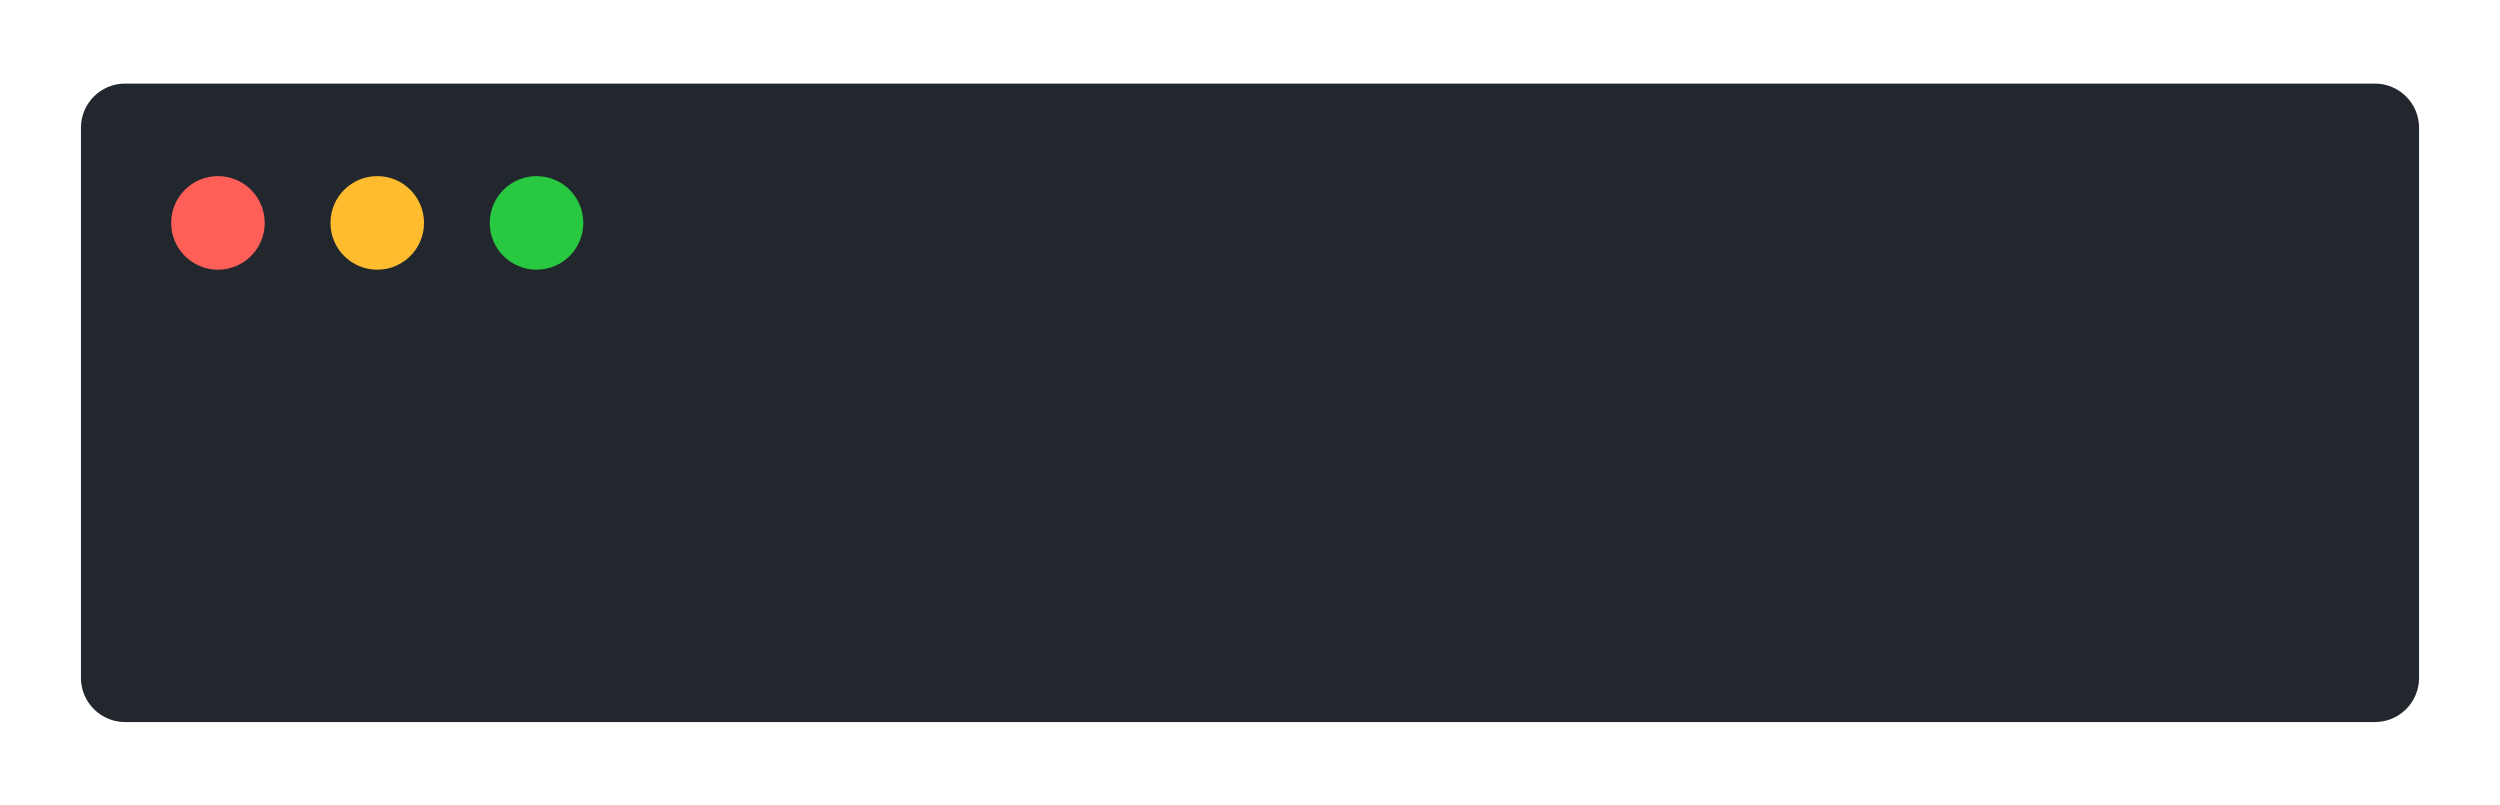 <svg width="556" height="179" viewBox="0 0 556 179" fill="none" xmlns="http://www.w3.org/2000/svg">
<g filter="url(#filter0_d_13_101)">
<path d="M18 24.825C18 19.399 22.399 15 27.825 15H528.176C533.601 15 538 19.399 538 24.825V147.176C538 152.601 533.601 157 528.176 157H27.825C22.398 157 18 152.601 18 147.176V24.825Z" fill="#22272E"/>
</g>
<circle cx="48.47" cy="49.575" r="10.404" fill="#FF5F57"/>
<circle cx="83.899" cy="49.575" r="10.404" fill="#FEBC2E"/>
<circle cx="119.329" cy="49.575" r="10.404" fill="#28C840"/>
<defs>
<filter id="filter0_d_13_101" x="0.064" y="0.651" width="555.872" height="177.872" filterUnits="userSpaceOnUse" color-interpolation-filters="sRGB">
<feFlood flood-opacity="0" result="BackgroundImageFix"/>
<feColorMatrix in="SourceAlpha" type="matrix" values="0 0 0 0 0 0 0 0 0 0 0 0 0 0 0 0 0 0 127 0" result="hardAlpha"/>
<feOffset dy="3.587"/>
<feGaussianBlur stdDeviation="8.968"/>
<feComposite in2="hardAlpha" operator="out"/>
<feColorMatrix type="matrix" values="0 0 0 0 0 0 0 0 0 0 0 0 0 0 0 0 0 0 0.25 0"/>
<feBlend mode="normal" in2="BackgroundImageFix" result="effect1_dropShadow_13_101"/>
<feBlend mode="normal" in="SourceGraphic" in2="effect1_dropShadow_13_101" result="shape"/>
</filter>
</defs>
</svg>
